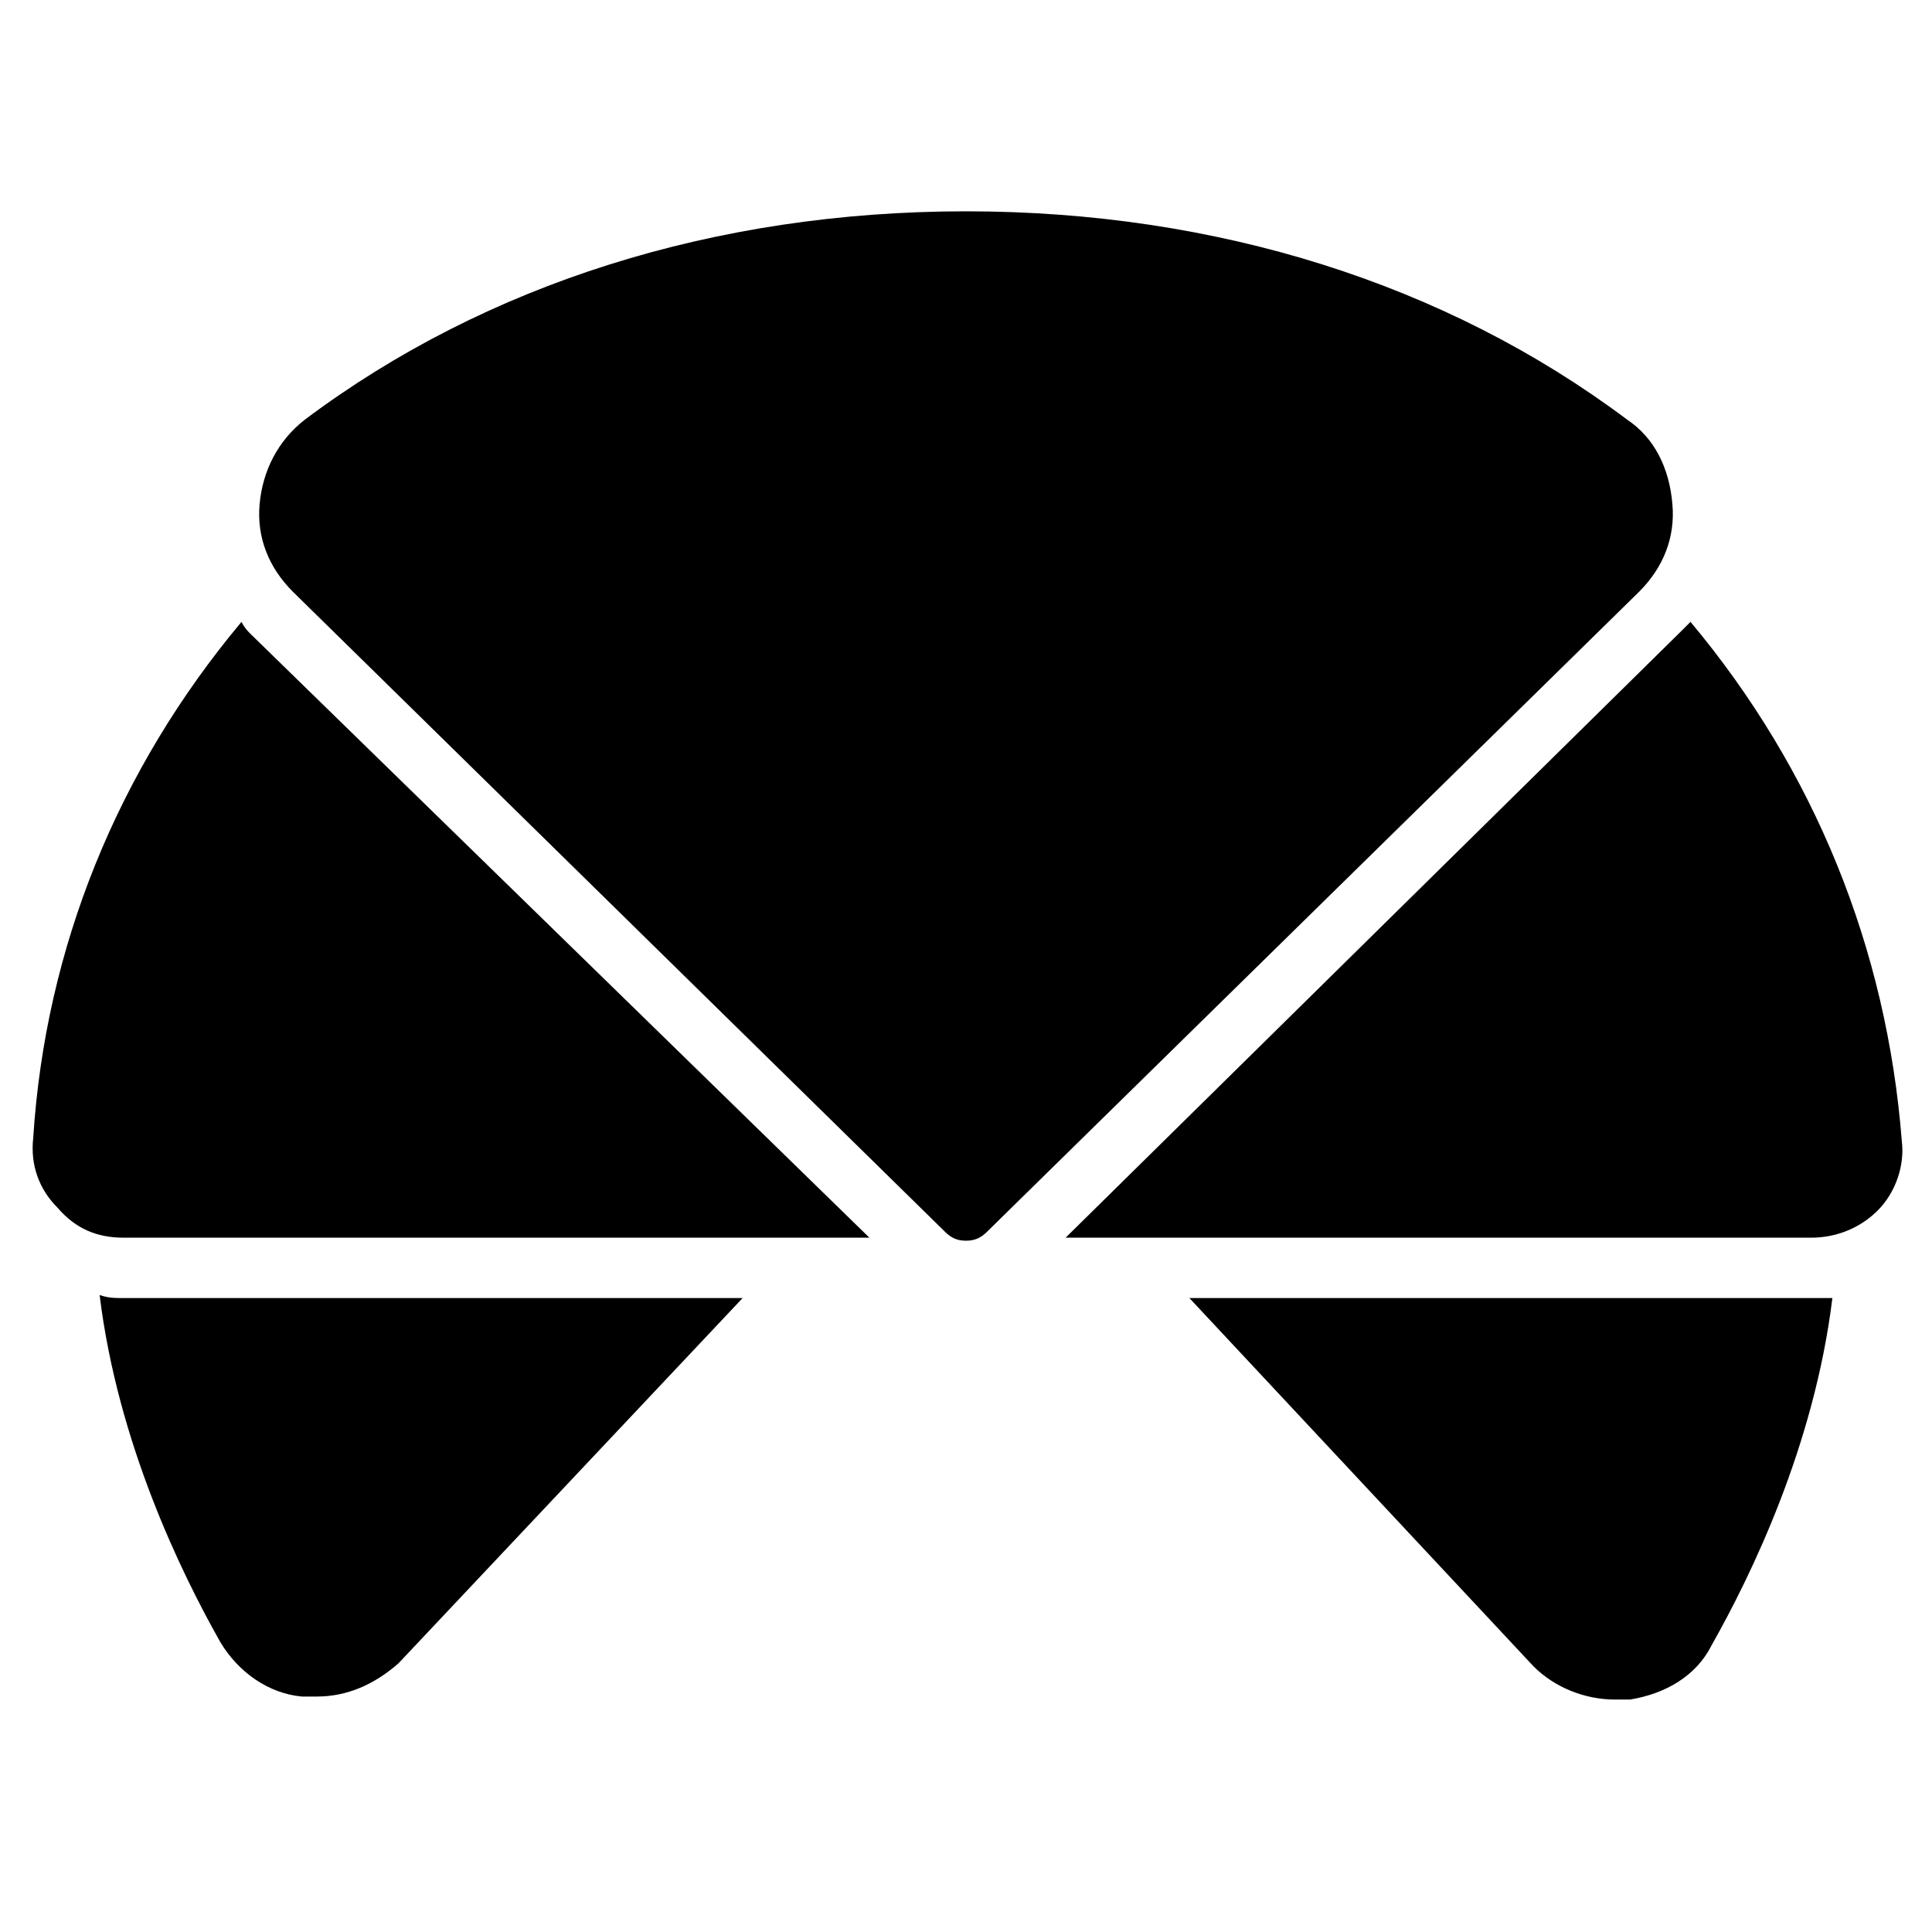 <?xml version="1.0" encoding="utf-8"?>
<!-- Generator: Adobe Illustrator 19.1.0, SVG Export Plug-In . SVG Version: 6.00 Build 0)  -->
<!DOCTYPE svg PUBLIC "-//W3C//DTD SVG 1.1//EN" "http://www.w3.org/Graphics/SVG/1.1/DTD/svg11.dtd">
<svg version="1.1" id="Layer_1" xmlns="http://www.w3.org/2000/svg" xmlns:xlink="http://www.w3.org/1999/xlink" x="0px" y="0px"
	 width="64px" height="64px" viewBox="0 0 64 64" enable-background="new 0 0 64 64" xml:space="preserve">
<path d="M59.9,43H39.4l11.4,12.2c0.7,0.7,1.7,1.1,2.7,1.1c0.2,0,0.3,0,0.5,0c1.2-0.2,2.2-0.8,2.7-1.8c1.3-2.3,3.4-6.6,4-11.5
	C60.5,43,60.2,43,59.9,43z"/>
<path d="M4.1,43c-0.3,0-0.5,0-0.8-0.1c0.6,4.9,2.7,9.2,4,11.5c0.6,1,1.6,1.7,2.7,1.8c0.2,0,0.3,0,0.5,0c1,0,1.9-0.4,2.7-1.1L24.6,43
	H4.1z"/>
<path d="M53.9,13.9C47.9,9.4,40.3,7,32,7s-15.9,2.4-21.9,6.9c-0.9,0.7-1.4,1.7-1.5,2.8c-0.1,1.1,0.3,2.1,1.1,2.9l21.6,21.2
	c0.2,0.2,0.4,0.3,0.7,0.3s0.5-0.1,0.7-0.3l21.6-21.2c0.8-0.8,1.2-1.8,1.1-2.9C55.3,15.5,54.8,14.5,53.9,13.9z"/>
<path id="color_20_" d="M8.3,21c-0.1-0.1-0.2-0.2-0.3-0.4c-4.1,4.9-6.5,10.8-6.9,17.1c-0.1,0.9,0.2,1.7,0.8,2.3
	C2.5,40.7,3.2,41,4.1,41h24.7L8.3,21z"/>
<path id="color_19_" d="M56,20.6c-0.1,0.1-0.2,0.2-0.3,0.3L35.3,41h24.7c0.8,0,1.6-0.3,2.2-0.9c0.6-0.6,0.9-1.5,0.8-2.3
	C62.5,31.4,60.1,25.5,56,20.6z"/>
</svg>
